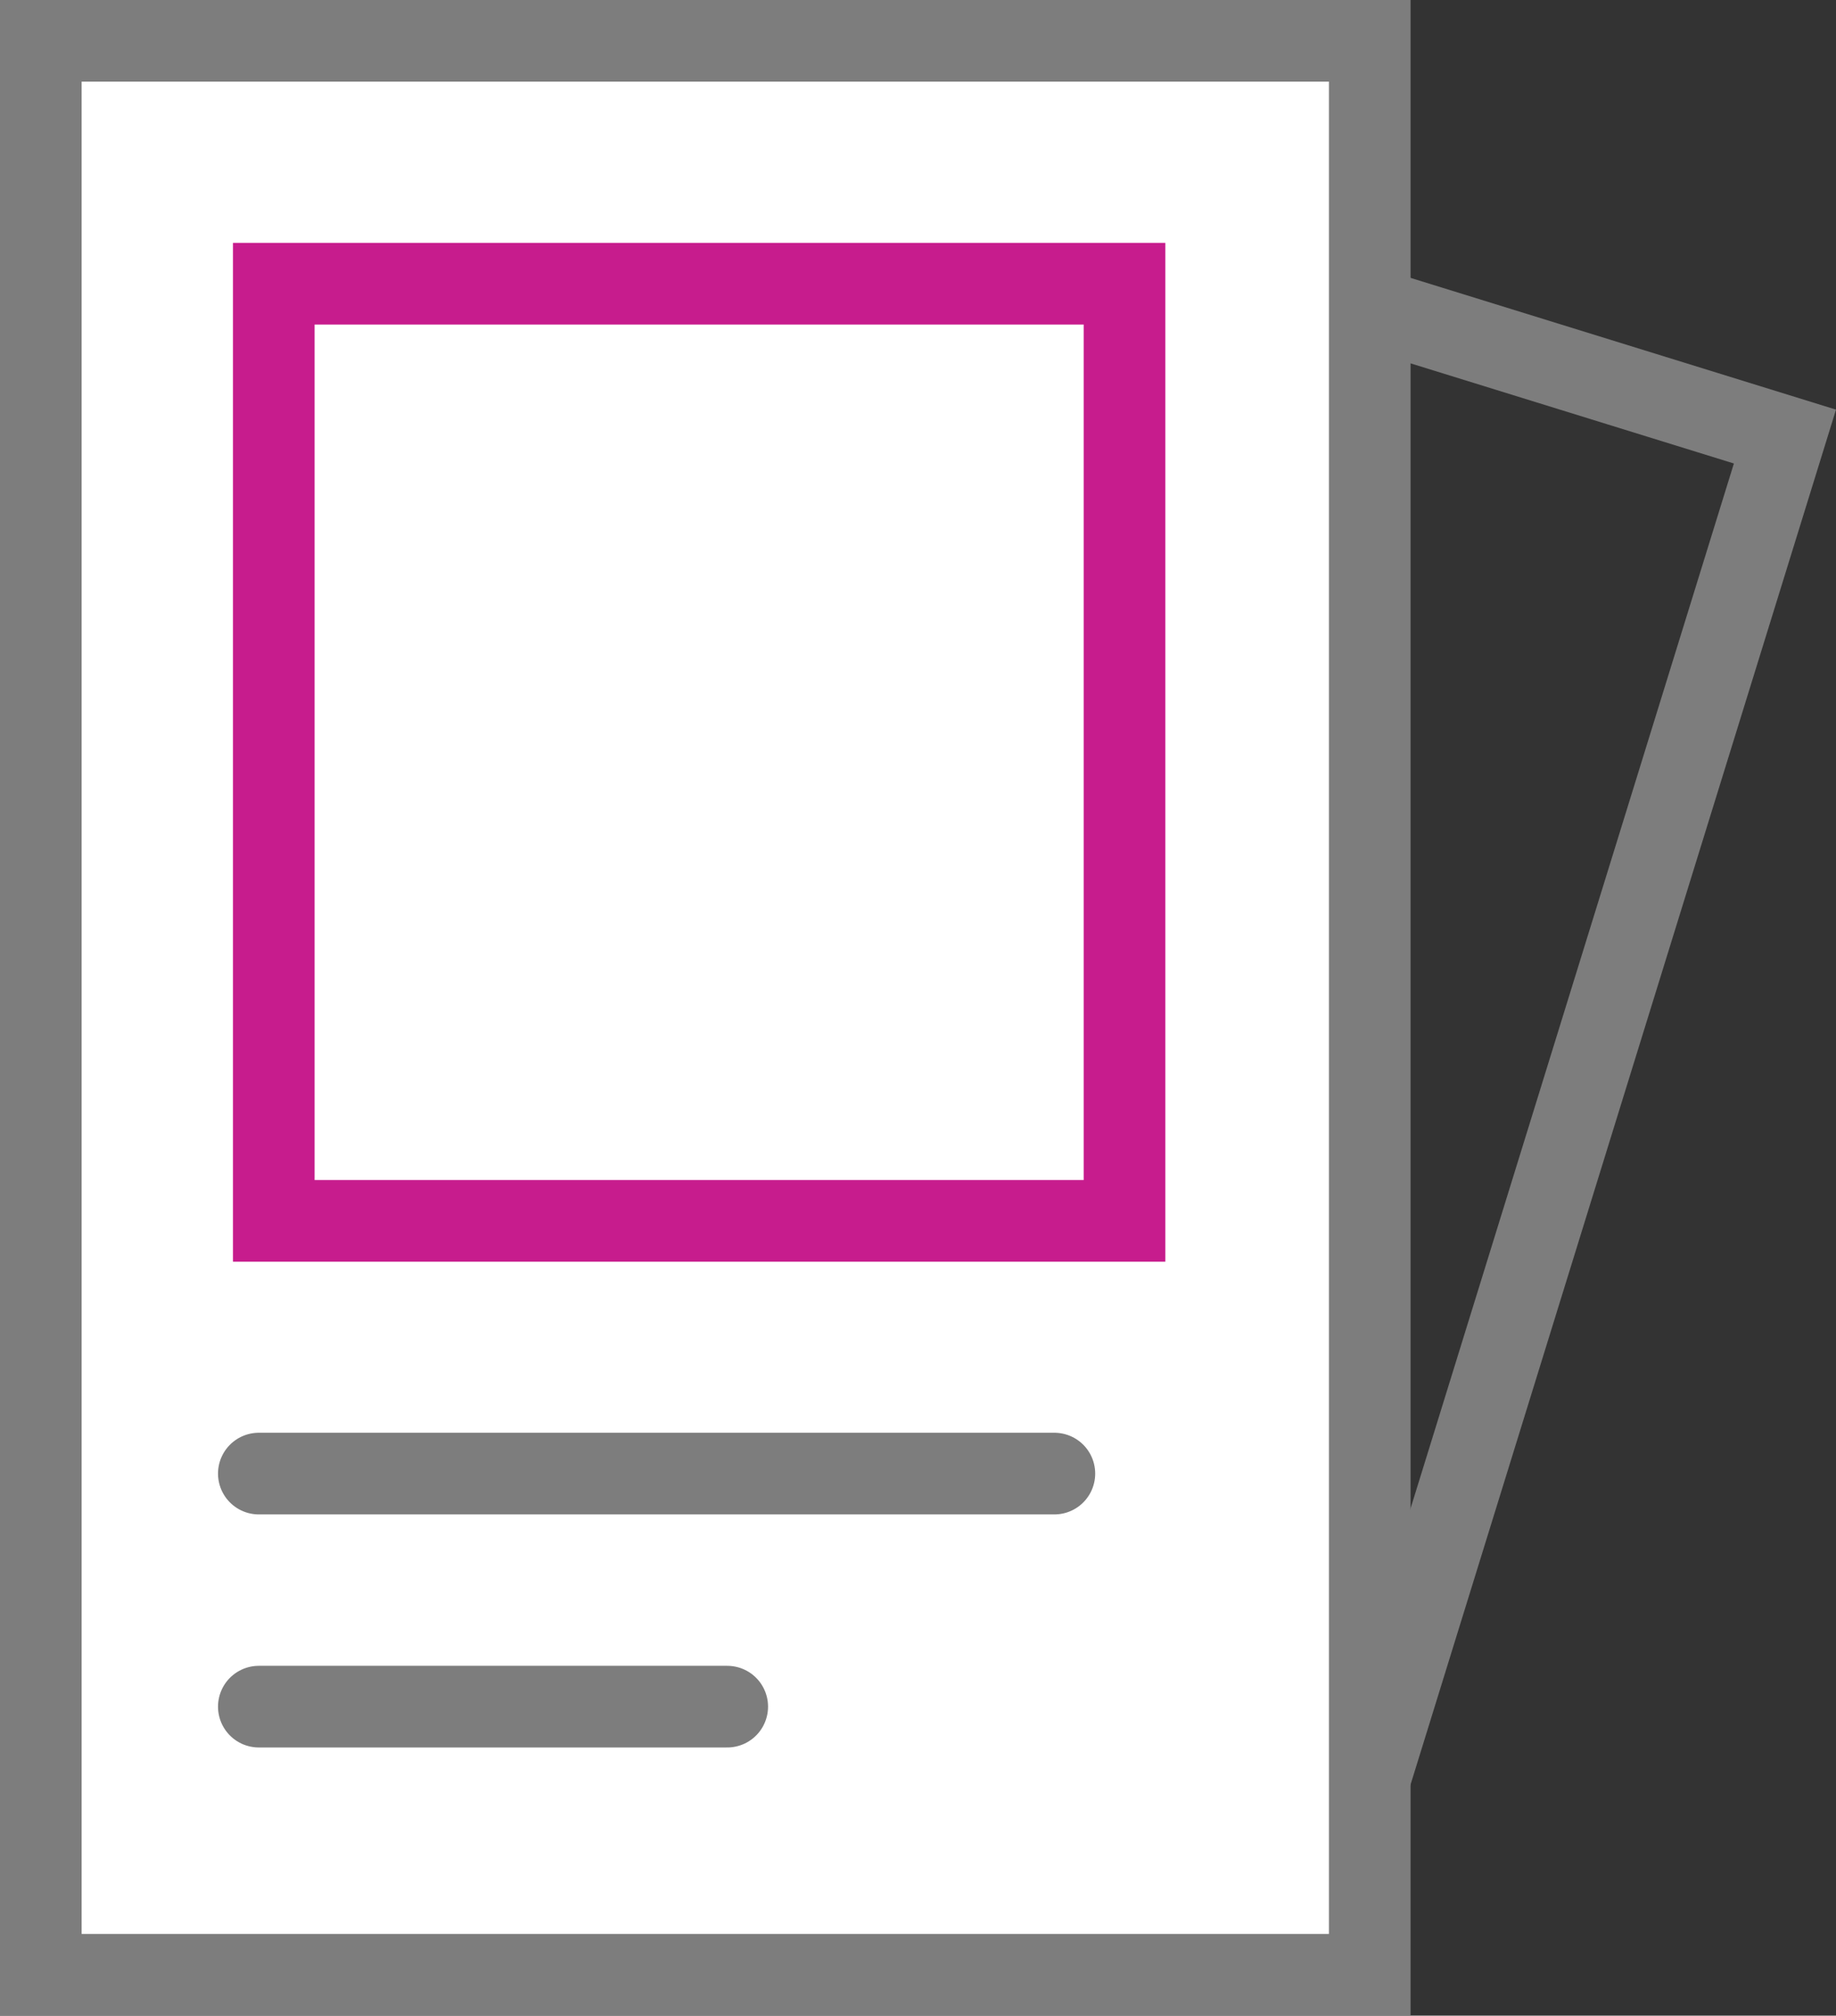 <svg id="Layer_1" data-name="Layer 1" xmlns="http://www.w3.org/2000/svg" viewBox="0 0 899.68 987.31"><rect x="0" y="0" width="899.68" height="987.31" fill="#333333" stroke="none"/><title>whatshot</title><polyline points="651.14 935.94 874.66 213.84 424.74 74.56 201.22 796.78" style="fill:none;stroke:#7d7d7d;stroke-miterlimit:10;stroke-width:40px"/><rect x="20" y="20" width="651.21" height="947.31" style="fill:#fff;stroke:#7d7d7d;stroke-miterlimit:10;stroke-width:40px"/><rect x="134.16" y="138.97" width="416.87" height="459.05" style="fill:#fff;stroke:#c71c8d;stroke-miterlimit:10;stroke-width:40px"/><line x1="126.83" y1="721.8" x2="516.67" y2="721.8" style="fill:none;stroke:#7d7d7d;stroke-linecap:round;stroke-miterlimit:10;stroke-width:40px"/><line x1="126.83" y1="835.96" x2="356.36" y2="835.96" style="fill:none;stroke:#7d7d7d;stroke-linecap:round;stroke-miterlimit:10;stroke-width:40px"/></svg>